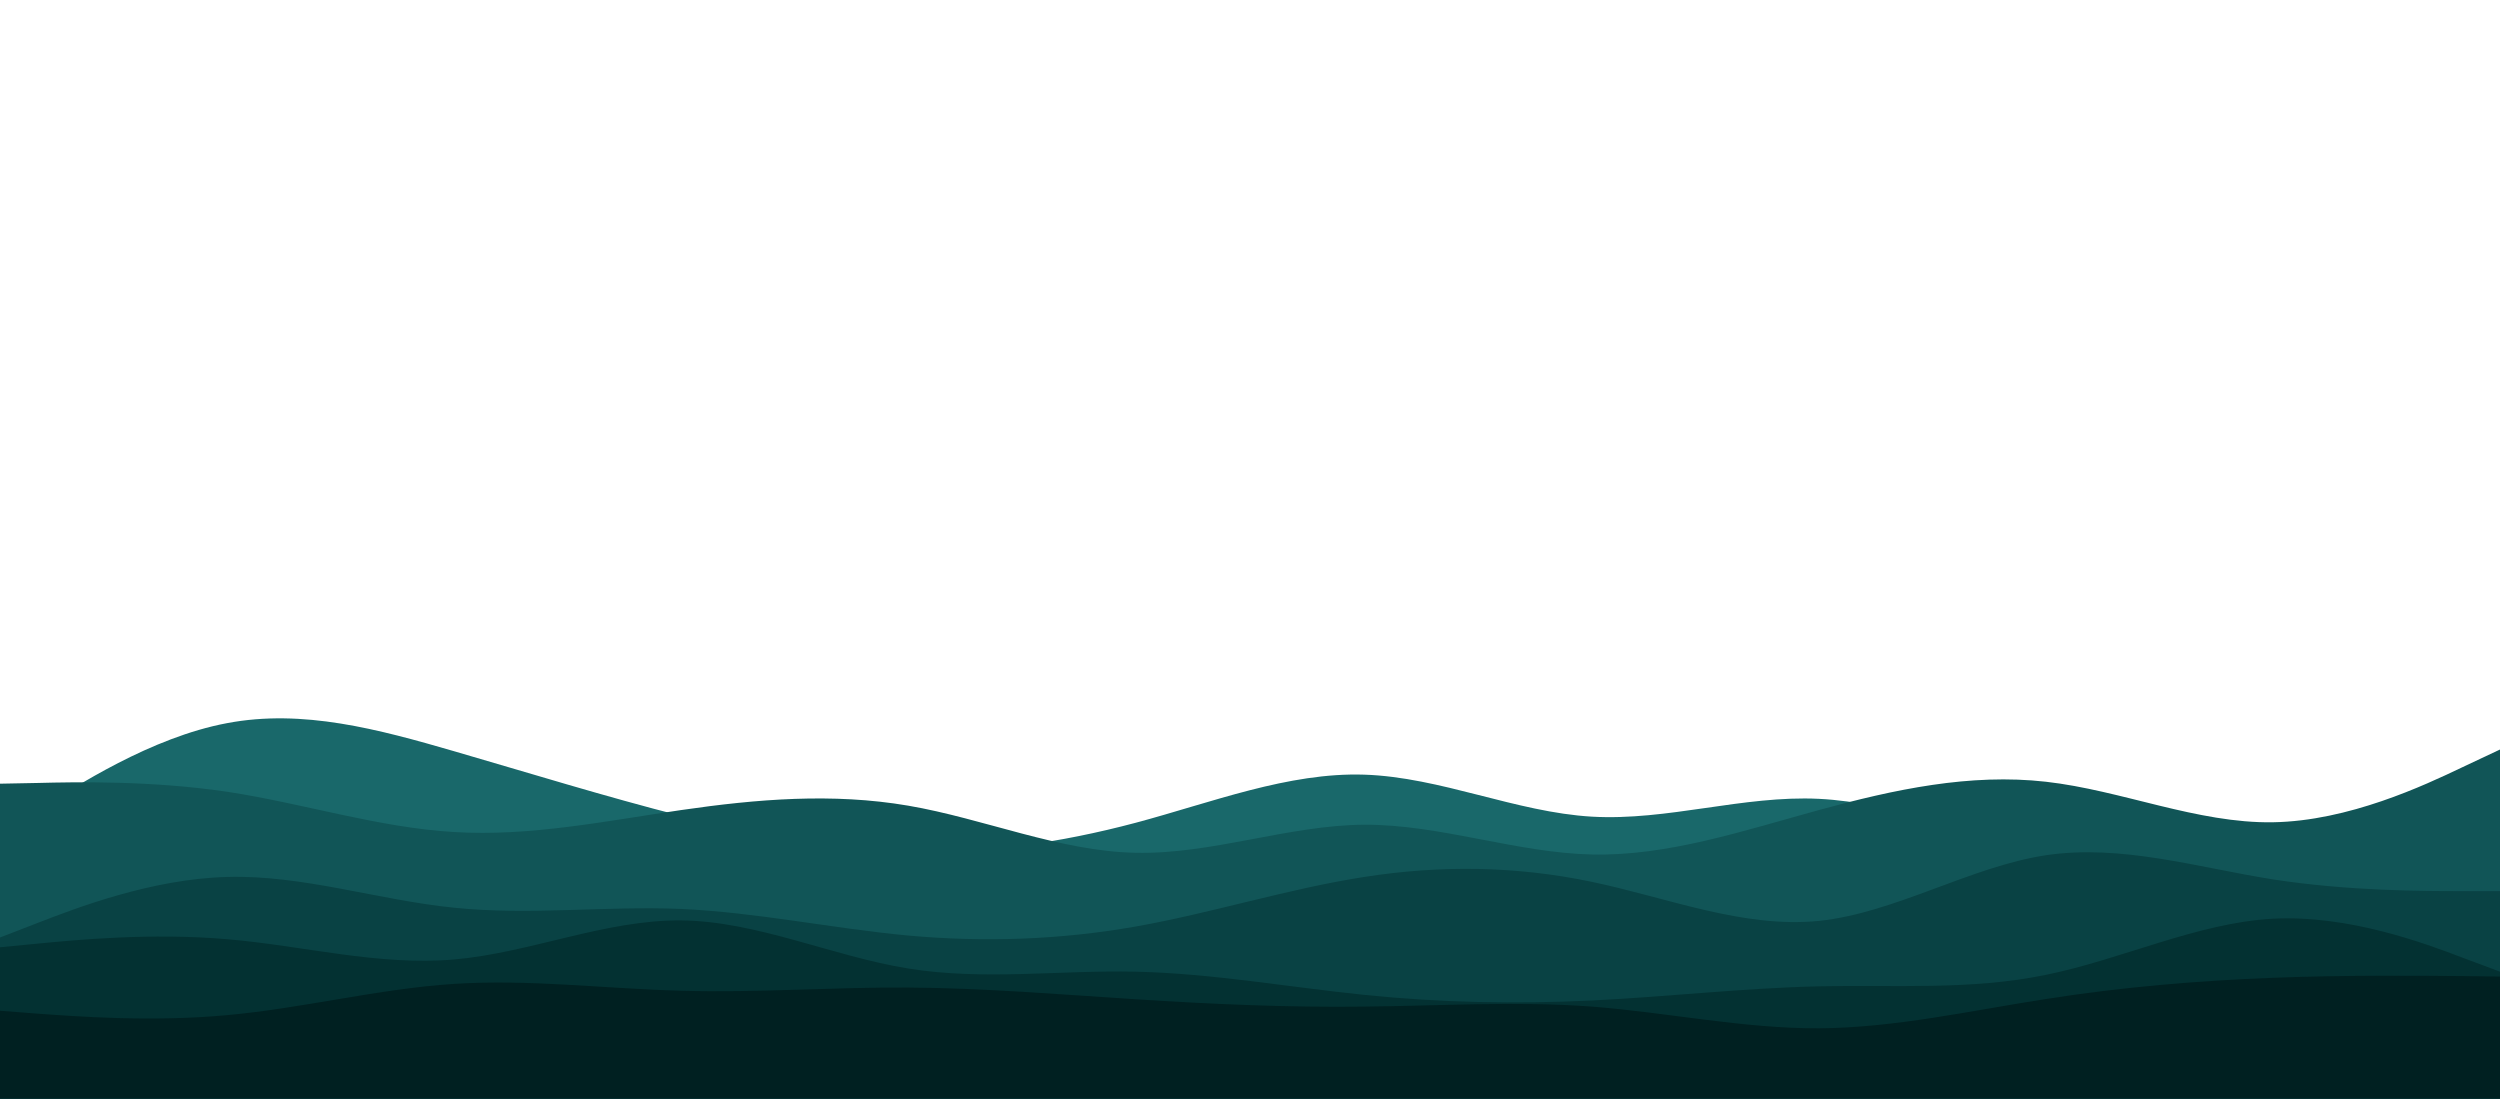<svg id="visual" viewBox="0 0 1024 450" width="1024" height="450" xmlns="http://www.w3.org/2000/svg" xmlns:xlink="http://www.w3.org/1999/xlink" version="1.1"><rect x="0" y="0" width="1024" height="450" fill="#ffffff"></rect><path d="M0 342L15.5 332C31 322 62 302 93 296.2C124 290.3 155 298.7 186 307.7C217 316.7 248 326.3 279 334.2C310 342 341 348 372 348.8C403 349.7 434 345.3 465.2 337C496.3 328.7 527.7 316.3 558.8 317.3C590 318.3 621 332.7 652 334.5C683 336.3 714 325.7 745 327.2C776 328.7 807 342.3 838 344.5C869 346.7 900 337.3 931 337.3C962 337.3 993 346.7 1008.5 351.3L1024 356L1024 451L1008.5 451C993 451 962 451 931 451C900 451 869 451 838 451C807 451 776 451 745 451C714 451 683 451 652 451C621 451 590 451 558.8 451C527.7 451 496.3 451 465.2 451C434 451 403 451 372 451C341 451 310 451 279 451C248 451 217 451 186 451C155 451 124 451 93 451C62 451 31 451 15.5 451L0 451Z" fill="#19686a"></path><path d="M0 321L15.5 320.7C31 320.3 62 319.7 93 324.3C124 329 155 339 186 340.8C217 342.7 248 336.3 279 331.8C310 327.3 341 324.7 372 330C403 335.3 434 348.7 465.2 349.3C496.3 350 527.7 338 558.8 337.8C590 337.7 621 349.3 652 350C683 350.7 714 340.3 745 331.8C776 323.3 807 316.7 838 320.2C869 323.7 900 337.3 931 336.8C962 336.3 993 321.7 1008.5 314.3L1024 307L1024 451L1008.5 451C993 451 962 451 931 451C900 451 869 451 838 451C807 451 776 451 745 451C714 451 683 451 652 451C621 451 590 451 558.8 451C527.7 451 496.3 451 465.2 451C434 451 403 451 372 451C341 451 310 451 279 451C248 451 217 451 186 451C155 451 124 451 93 451C62 451 31 451 15.5 451L0 451Z" fill="#115557"></path><path d="M0 384L15.5 378C31 372 62 360 93 359.2C124 358.3 155 368.7 186 371.8C217 375 248 371 279 372.3C310 373.7 341 380.3 372 383.2C403 386 434 385 465.2 379.5C496.3 374 527.7 364 558.8 359.2C590 354.3 621 354.7 652 361.2C683 367.7 714 380.3 745 377.2C776 374 807 355 838 350.3C869 345.7 900 355.3 931 360.2C962 365 993 365 1008.5 365L1024 365L1024 451L1008.5 451C993 451 962 451 931 451C900 451 869 451 838 451C807 451 776 451 745 451C714 451 683 451 652 451C621 451 590 451 558.8 451C527.7 451 496.3 451 465.2 451C434 451 403 451 372 451C341 451 310 451 279 451C248 451 217 451 186 451C155 451 124 451 93 451C62 451 31 451 15.5 451L0 451Z" fill="#094244"></path><path d="M0 388L15.5 386.5C31 385 62 382 93 384.7C124 387.3 155 395.7 186 393C217 390.3 248 376.7 279 377C310 377.3 341 391.7 372 396.7C403 401.7 434 397.3 465.2 398C496.3 398.7 527.7 404.3 558.8 407.5C590 410.7 621 411.3 652 409.8C683 408.3 714 404.7 745 404C776 403.3 807 405.7 838 399.3C869 393 900 378 931 376.3C962 374.7 993 386.3 1008.5 392.2L1024 398L1024 451L1008.5 451C993 451 962 451 931 451C900 451 869 451 838 451C807 451 776 451 745 451C714 451 683 451 652 451C621 451 590 451 558.8 451C527.7 451 496.3 451 465.2 451C434 451 403 451 372 451C341 451 310 451 279 451C248 451 217 451 186 451C155 451 124 451 93 451C62 451 31 451 15.5 451L0 451Z" fill="#033132"></path><path d="M0 414L15.5 415.2C31 416.3 62 418.7 93 415.8C124 413 155 405 186 403C217 401 248 405 279 405.8C310 406.7 341 404.3 372 404.5C403 404.7 434 407.3 465.2 409.3C496.3 411.3 527.7 412.7 558.8 412.3C590 412 621 410 652 412.3C683 414.7 714 421.3 745 421.2C776 421 807 414 838 409.2C869 404.3 900 401.7 931 400.5C962 399.3 993 399.7 1008.5 399.8L1024 400L1024 451L1008.5 451C993 451 962 451 931 451C900 451 869 451 838 451C807 451 776 451 745 451C714 451 683 451 652 451C621 451 590 451 558.8 451C527.7 451 496.3 451 465.2 451C434 451 403 451 372 451C341 451 310 451 279 451C248 451 217 451 186 451C155 451 124 451 93 451C62 451 31 451 15.5 451L0 451Z" fill="#002021"></path></svg>